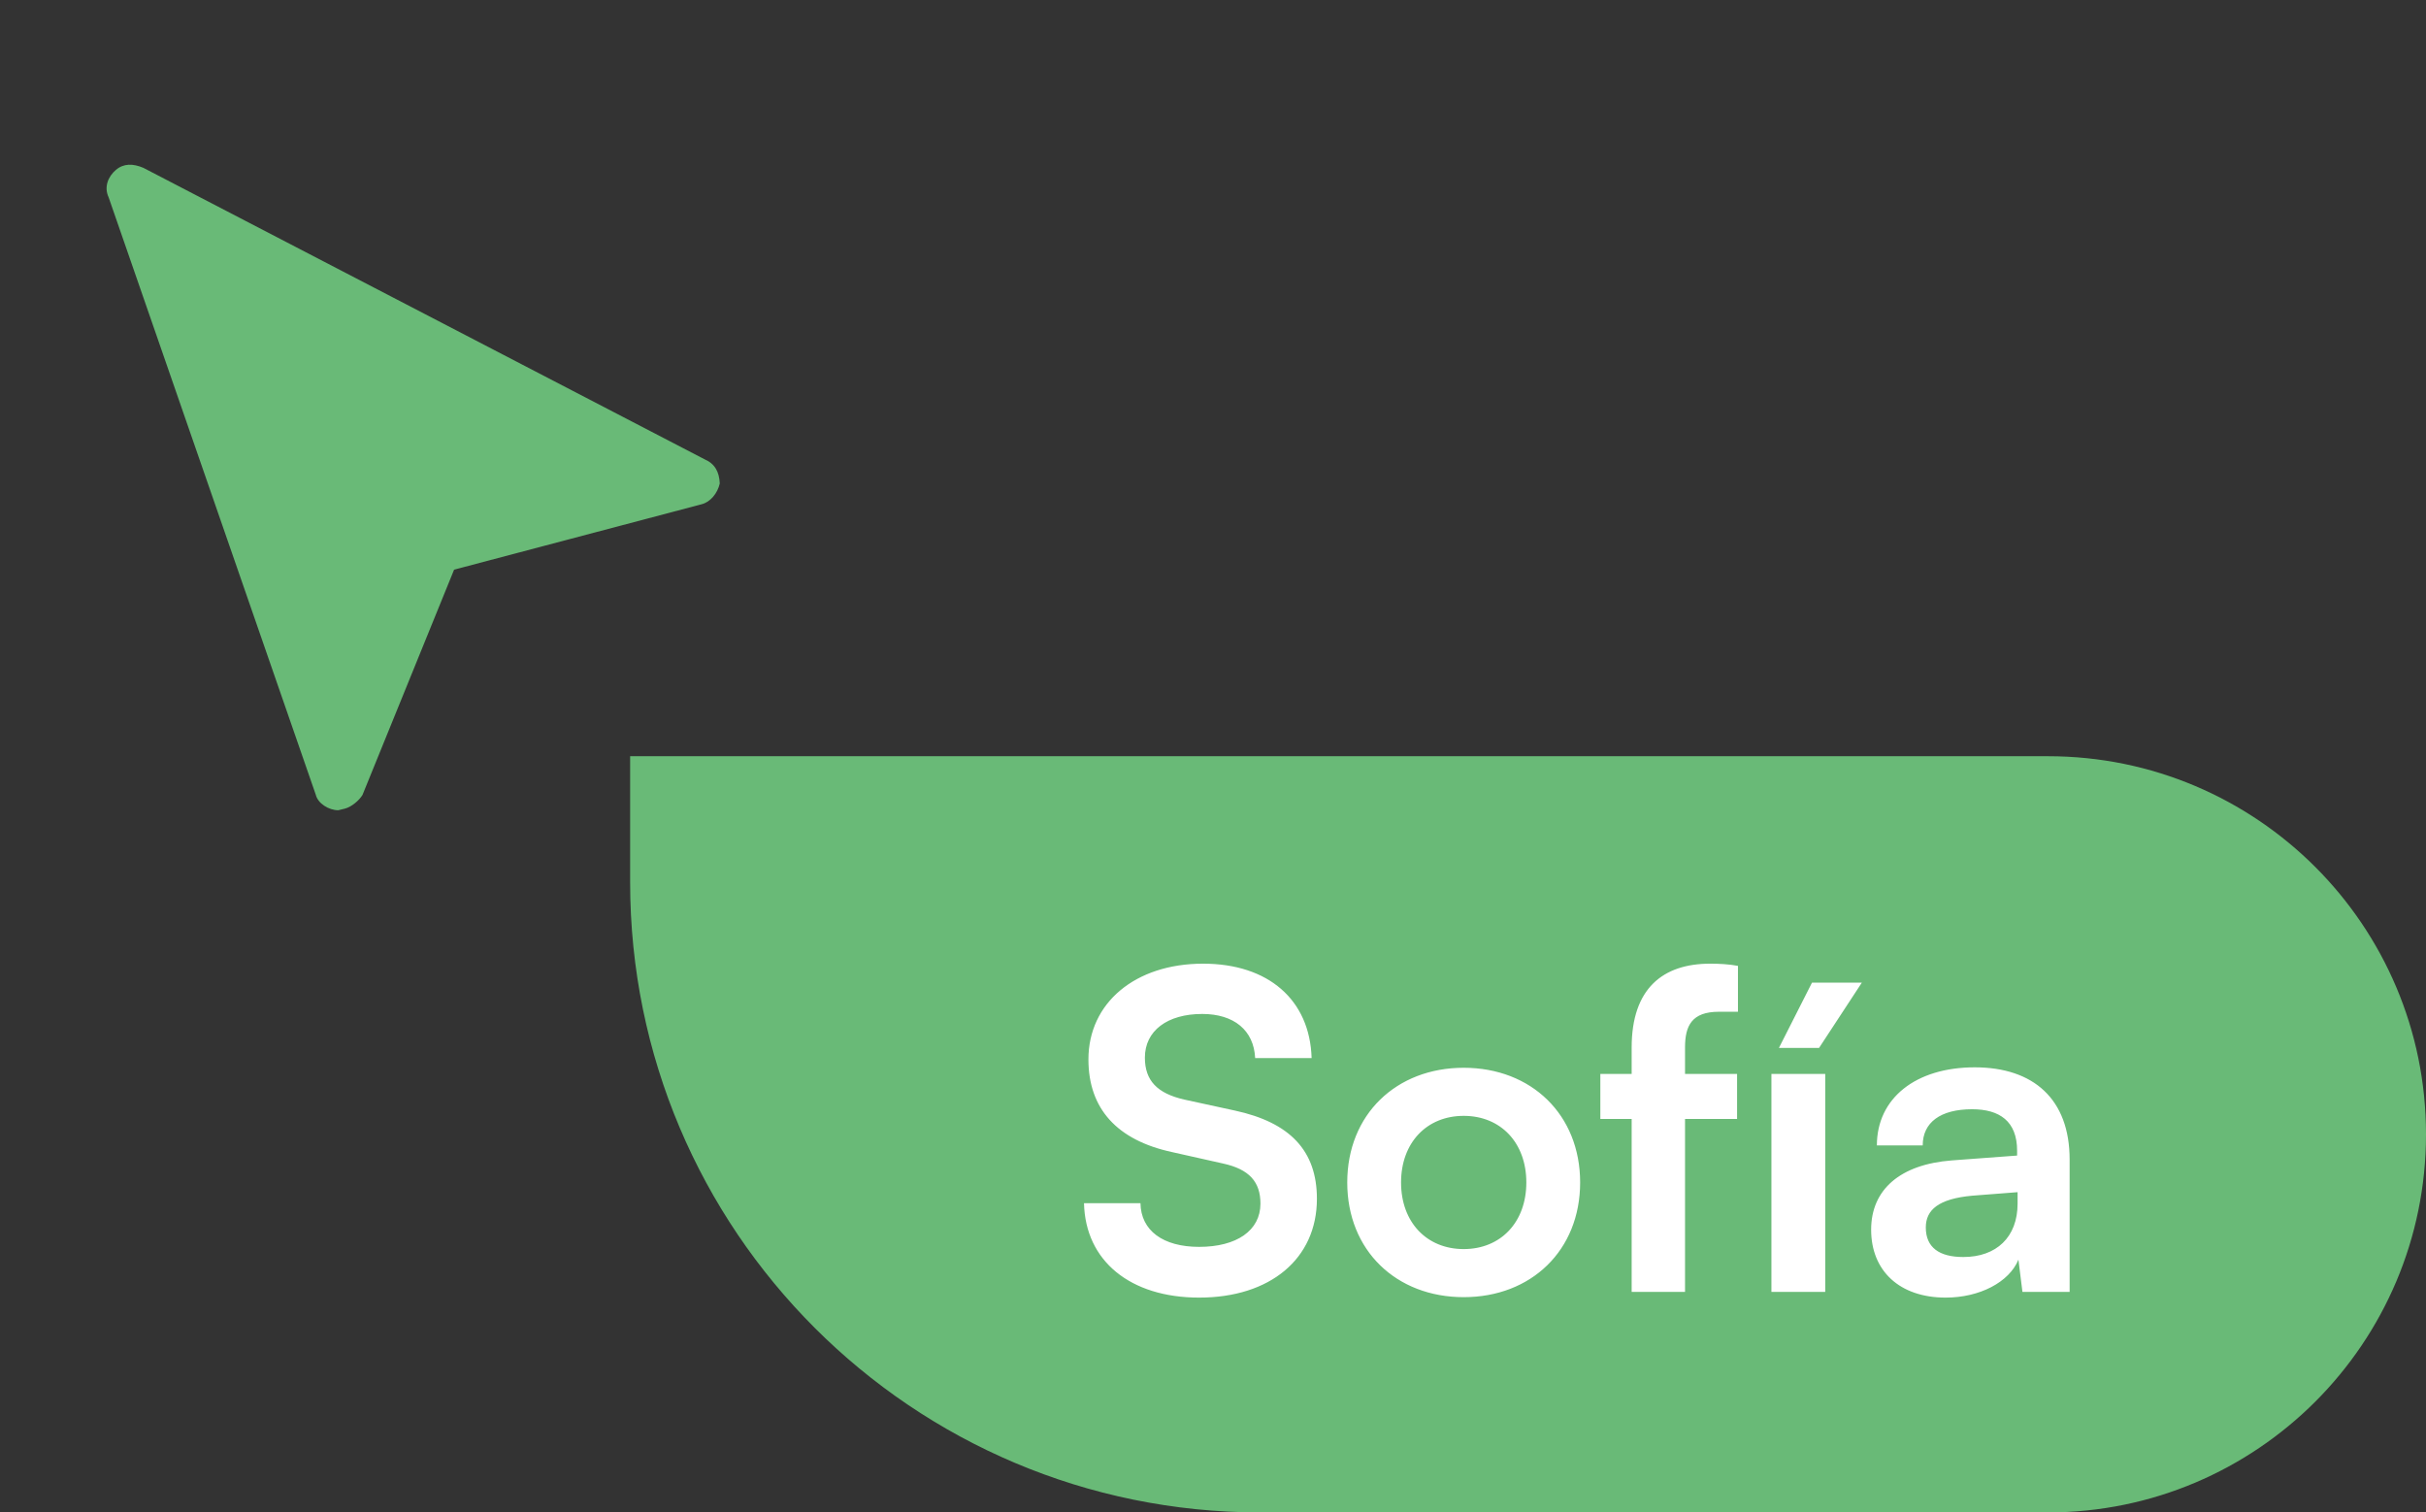 <svg width="77" height="48" viewBox="0 0 77 48" fill="none" xmlns="http://www.w3.org/2000/svg">
<rect x="0" y="0" width="77" height="48" fill="#333333" stroke="none"/>
<path d="M20 24H65C71.627 24 77 29.373 77 36V36C77 42.627 71.627 48 65 48H40C28.954 48 20 39.046 20 28V24Z" fill="#69BA77"/>
<path d="M34.546 33.622C34.546 31.83 36.03 30.584 38.186 30.584C40.258 30.584 41.574 31.732 41.63 33.58H39.838C39.796 32.698 39.166 32.18 38.158 32.18C37.052 32.18 36.338 32.712 36.338 33.566C36.338 34.294 36.73 34.7 37.584 34.896L39.194 35.246C40.944 35.624 41.798 36.52 41.798 38.046C41.798 39.95 40.314 41.182 38.06 41.182C35.876 41.182 34.448 40.02 34.406 38.186H36.198C36.212 39.054 36.912 39.572 38.06 39.572C39.25 39.572 40.006 39.054 40.006 38.2C40.006 37.514 39.656 37.108 38.816 36.926L37.192 36.562C35.456 36.184 34.546 35.19 34.546 33.622ZM42.761 37.528C42.761 35.372 44.315 33.888 46.457 33.888C48.599 33.888 50.153 35.372 50.153 37.528C50.153 39.684 48.599 41.168 46.457 41.168C44.315 41.168 42.761 39.684 42.761 37.528ZM44.469 37.528C44.469 38.788 45.281 39.642 46.457 39.642C47.633 39.642 48.445 38.788 48.445 37.528C48.445 36.268 47.633 35.414 46.457 35.414C45.281 35.414 44.469 36.268 44.469 37.528ZM50.794 34.084H51.788V33.244C51.788 31.368 52.782 30.584 54.28 30.584C54.546 30.584 54.868 30.598 55.162 30.654V32.11H54.56C53.692 32.11 53.482 32.558 53.482 33.244V34.084H55.134V35.512H53.482V41H51.788V35.512H50.794V34.084ZM59.094 31.186L57.736 33.258H56.462L57.512 31.186H59.094ZM56.224 41V34.084H57.932V41H56.224ZM61.755 41.182C60.285 41.182 59.389 40.328 59.389 39.026C59.389 37.752 60.312 36.954 61.95 36.828L64.022 36.674V36.52C64.022 35.582 63.462 35.204 62.594 35.204C61.587 35.204 61.026 35.624 61.026 36.352H59.571C59.571 34.854 60.803 33.874 62.678 33.874C64.54 33.874 65.689 34.882 65.689 36.8V41H64.191L64.064 39.978C63.77 40.692 62.833 41.182 61.755 41.182ZM62.315 39.894C63.364 39.894 64.037 39.264 64.037 38.2V37.836L62.594 37.948C61.531 38.046 61.124 38.396 61.124 38.956C61.124 39.586 61.544 39.894 62.315 39.894Z" fill="white"/>
<g clip-path="url(#clip0_1437_4171)">
<path d="M22.36 14.575L4.551 5.327C4.22 5.186 3.924 5.184 3.679 5.392C3.434 5.6 3.293 5.931 3.448 6.263L10.023 25.224C10.091 25.503 10.439 25.714 10.736 25.715L10.945 25.664C11.154 25.612 11.399 25.404 11.505 25.23L14.413 18.079L22.267 16.004C22.546 15.936 22.774 15.658 22.845 15.344C22.829 14.978 22.691 14.716 22.36 14.575Z" fill="#69BA77"/>
</g>
<defs>
<clipPath id="clip0_1437_4171">
<rect width="23" height="23" fill="white" transform="translate(0 5.48) rotate(-13.781)"/>
</clipPath>
</defs>
</svg>
